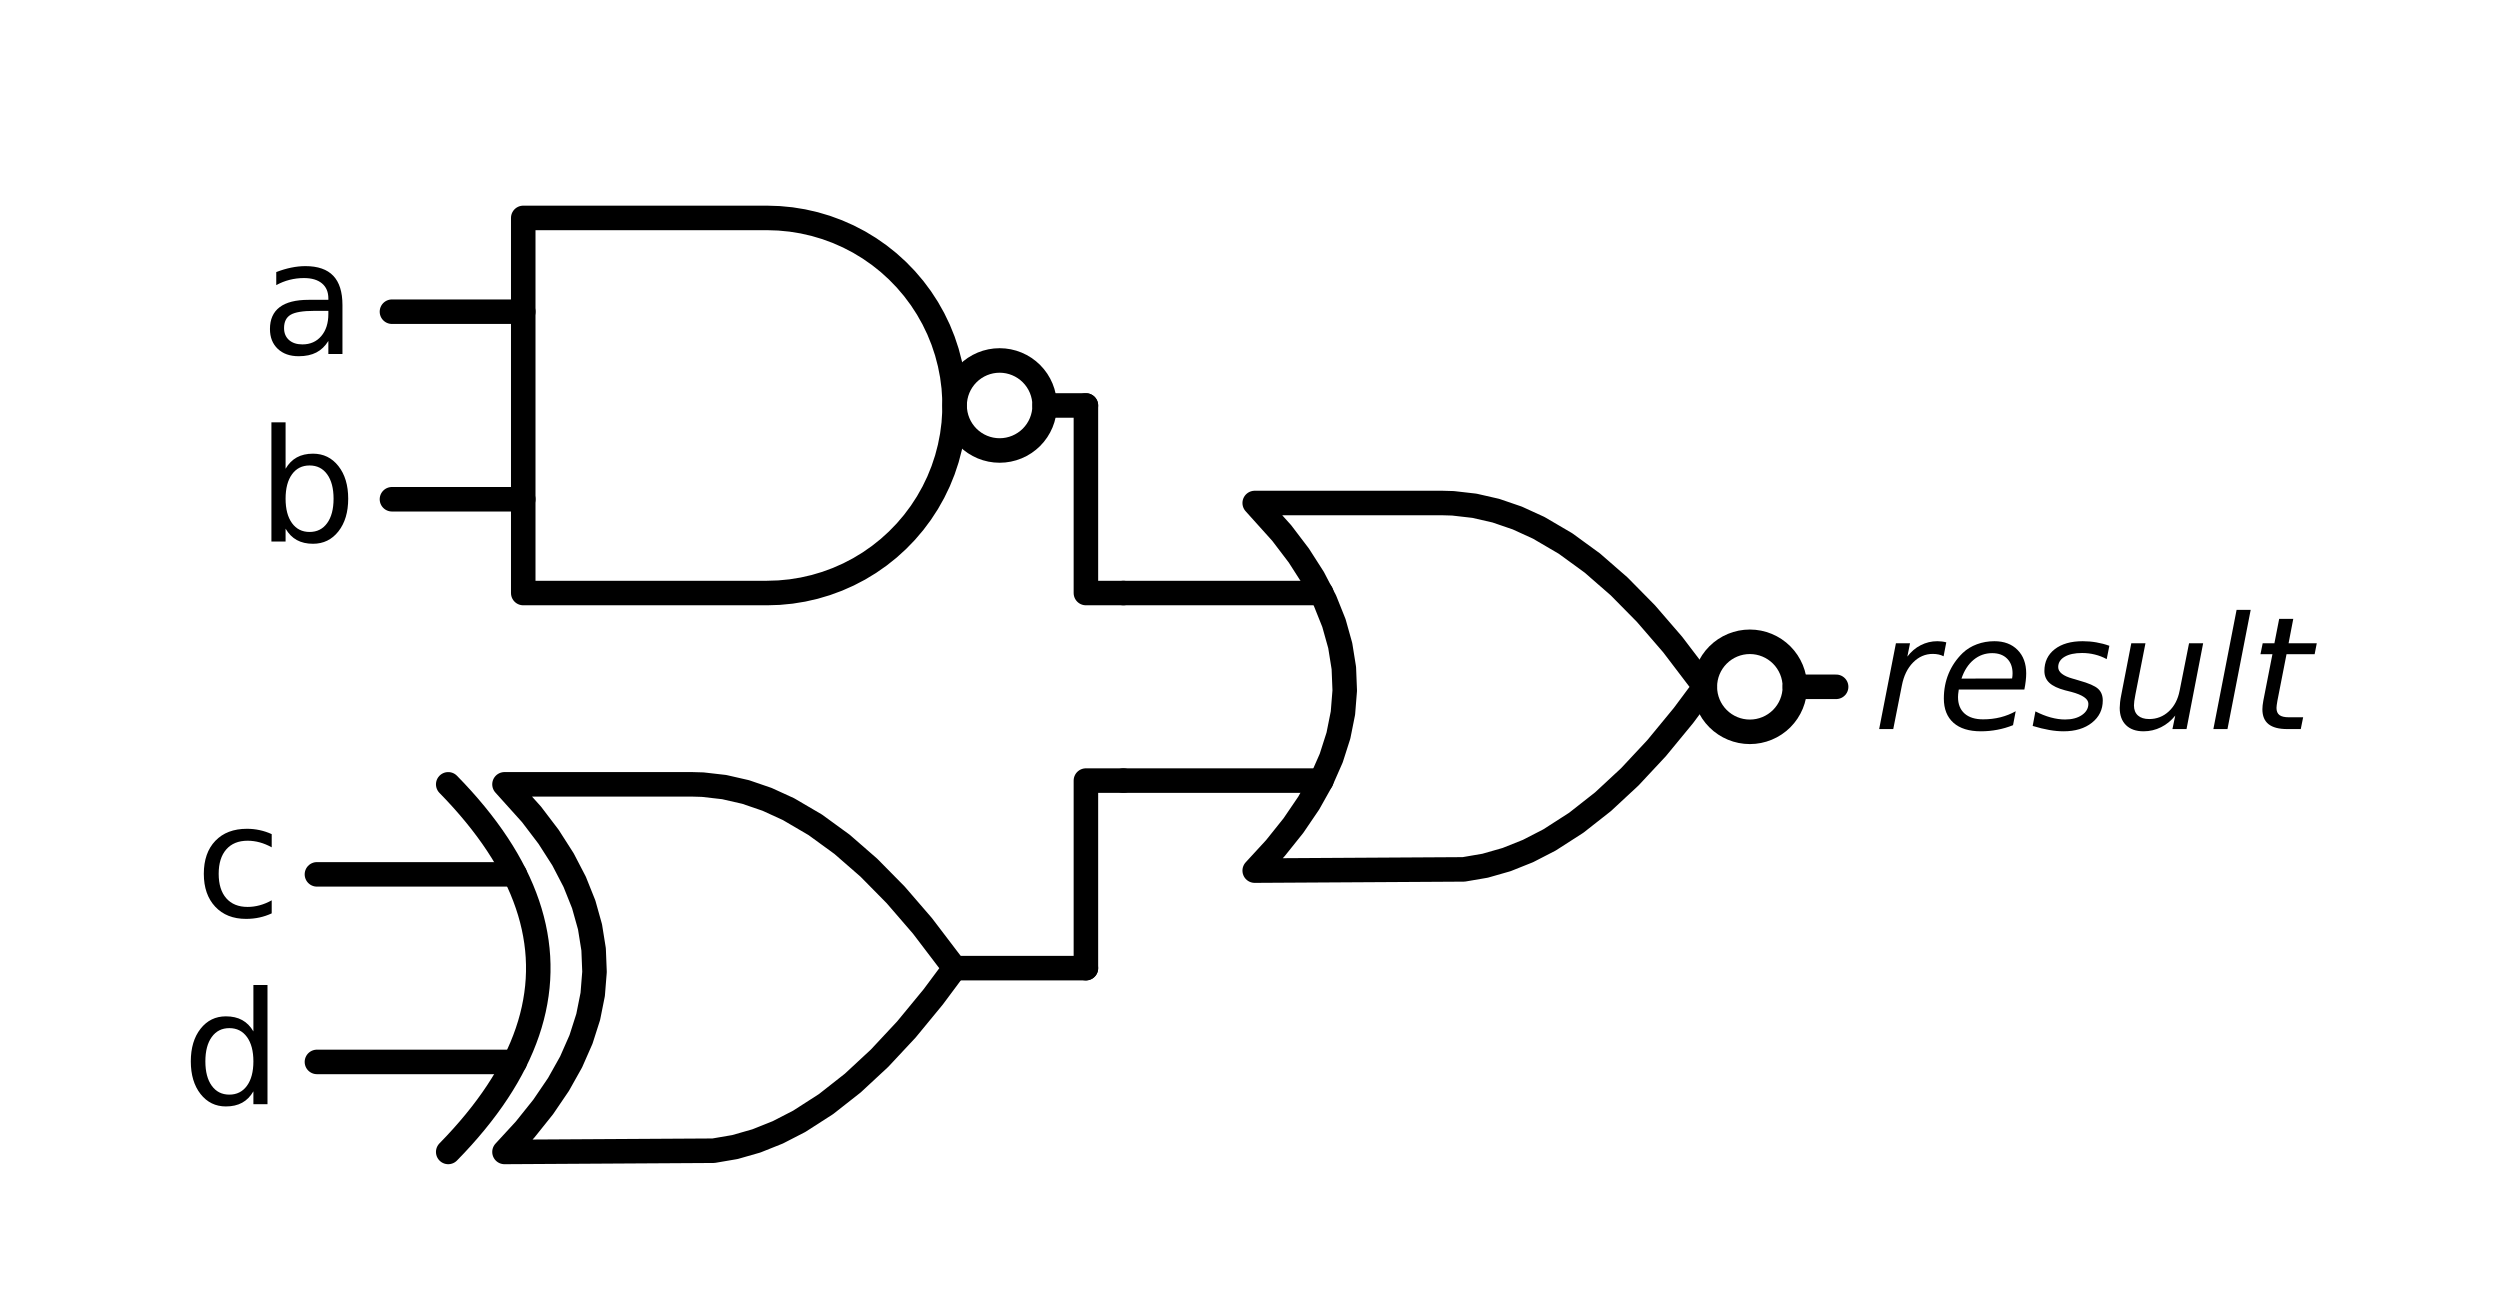 <?xml version="1.0" encoding="utf-8" standalone="no"?>
<!DOCTYPE svg PUBLIC "-//W3C//DTD SVG 1.1//EN"
  "http://www.w3.org/Graphics/SVG/1.1/DTD/svg11.dtd">
<svg xmlns:xlink="http://www.w3.org/1999/xlink" width="203.94pt" height="107.256pt" viewBox="0 0 203.94 107.256" xmlns="http://www.w3.org/2000/svg" version="1.1">
 <defs>
  <style type="text/css">*{stroke-linejoin: round; stroke-linecap: butt}</style>
 </defs>
 <g id="figure_1">
  <g id="patch_1">
   <path d="M 0 107.256 
L 203.94 107.256 
L 203.94 0 
L 0 0 
L 0 107.256 
z
" style="fill: none"/>
  </g>
  <g id="axes_1">
   <g id="patch_2">
    <path d="M 142.746 59.699 
C 143.72 59.699 144.654 59.312 145.343 58.624 
C 146.031 57.935 146.418 57.001 146.418 56.027 
C 146.418 55.054 146.031 54.12 145.343 53.431 
C 144.654 52.742 143.72 52.355 142.746 52.355 
C 141.772 52.355 140.838 52.742 140.15 53.431 
C 139.461 54.12 139.074 55.054 139.074 56.027 
C 139.074 57.001 139.461 57.935 140.15 58.624 
C 140.838 59.312 141.772 59.699 142.746 59.699 
L 142.746 59.699 
z
" clip-path="url(#pa8b54b52f4)" style="fill: none; stroke: #000000; stroke-width: 2; stroke-linejoin: miter"/>
   </g>
   <g id="patch_3">
    <path d="M 81.546 36.749 
C 82.52 36.749 83.454 36.362 84.143 35.674 
C 84.831 34.985 85.218 34.051 85.218 33.077 
C 85.218 32.104 84.831 31.17 84.143 30.481 
C 83.454 29.792 82.52 29.405 81.546 29.405 
C 80.572 29.405 79.638 29.792 78.95 30.481 
C 78.261 31.17 77.874 32.104 77.874 33.077 
C 77.874 34.051 78.261 34.985 78.95 35.674 
C 79.638 36.362 80.572 36.749 81.546 36.749 
L 81.546 36.749 
z
" clip-path="url(#pa8b54b52f4)" style="fill: none; stroke: #000000; stroke-width: 2; stroke-linejoin: miter"/>
   </g>
   <g id="line2d_1">
    <path d="M 102.354 71.021 
L 119.403 70.921 
L 121.151 70.622 
L 122.9 70.122 
L 124.648 69.423 
L 126.397 68.523 
L 128.583 67.118 
L 130.768 65.401 
L 132.954 63.371 
L 135.14 61.03 
L 137.326 58.375 
L 139.074 56.027 
L 139.074 56.027 
L 136.451 52.58 
L 134.266 50.051 
L 132.08 47.834 
L 129.894 45.929 
L 127.708 44.337 
L 125.523 43.057 
L 123.774 42.257 
L 122.026 41.658 
L 120.277 41.258 
L 118.528 41.058 
L 117.654 41.033 
L 102.354 41.033 
L 102.354 41.033 
L 104.557 43.481 
L 105.953 45.317 
L 107.128 47.153 
L 108.082 48.989 
L 108.817 50.825 
L 109.331 52.661 
L 109.625 54.497 
L 109.698 56.333 
L 109.551 58.169 
L 109.184 60.005 
L 108.597 61.841 
L 107.789 63.677 
L 106.76 65.513 
L 105.512 67.349 
L 104.043 69.185 
L 102.354 71.021 
L 102.354 71.021 
" clip-path="url(#pa8b54b52f4)" style="fill: none; stroke: #000000; stroke-width: 2; stroke-linecap: round"/>
   </g>
   <g id="line2d_2">
    <path d="M 91.644 63.677 
L 107.789 63.677 
" clip-path="url(#pa8b54b52f4)" style="fill: none; stroke: #000000; stroke-width: 2; stroke-linecap: round"/>
   </g>
   <g id="line2d_3">
    <path d="M 91.644 48.377 
L 107.789 48.377 
" clip-path="url(#pa8b54b52f4)" style="fill: none; stroke: #000000; stroke-width: 2; stroke-linecap: round"/>
   </g>
   <g id="line2d_4">
    <path d="M 146.418 56.027 
L 149.784 56.027 
" clip-path="url(#pa8b54b52f4)" style="fill: none; stroke: #000000; stroke-width: 2; stroke-linecap: round"/>
   </g>
   <g id="line2d_5">
    <path d="M 62.574 48.377 
L 63.554 48.346 
L 64.531 48.252 
L 65.499 48.095 
L 66.455 47.877 
L 67.395 47.598 
L 68.316 47.259 
L 69.213 46.862 
L 70.082 46.409 
L 70.921 45.9 
L 71.725 45.339 
L 72.492 44.728 
L 73.218 44.068 
L 73.9 43.364 
L 74.536 42.617 
L 75.123 41.831 
L 75.658 41.009 
L 76.139 40.154 
L 76.565 39.271 
L 76.933 38.361 
L 77.242 37.431 
L 77.49 36.482 
L 77.678 35.519 
L 77.803 34.547 
L 77.866 33.568 
L 77.866 32.587 
L 77.803 31.608 
L 77.678 30.636 
L 77.49 29.673 
L 77.242 28.724 
L 76.933 27.793 
L 76.565 26.884 
L 76.139 26.001 
L 75.658 25.146 
L 75.123 24.324 
L 74.536 23.538 
L 73.9 22.791 
L 73.218 22.087 
L 72.492 21.427 
L 71.725 20.816 
L 70.921 20.255 
L 70.082 19.746 
L 69.213 19.293 
L 68.316 18.896 
L 67.395 18.557 
L 66.455 18.278 
L 65.499 18.06 
L 64.531 17.903 
L 63.554 17.809 
L 62.574 17.777 
L 62.574 17.777 
L 42.684 17.777 
L 42.684 33.077 
L 42.684 48.377 
L 62.574 48.377 
" clip-path="url(#pa8b54b52f4)" style="fill: none; stroke: #000000; stroke-width: 2; stroke-linecap: round"/>
   </g>
   <g id="line2d_6">
    <path d="M 31.974 40.727 
L 42.684 40.727 
" clip-path="url(#pa8b54b52f4)" style="fill: none; stroke: #000000; stroke-width: 2; stroke-linecap: round"/>
   </g>
   <g id="line2d_7">
    <path d="M 31.974 25.427 
L 42.684 25.427 
" clip-path="url(#pa8b54b52f4)" style="fill: none; stroke: #000000; stroke-width: 2; stroke-linecap: round"/>
   </g>
   <g id="line2d_8">
    <path d="M 85.218 33.077 
L 88.584 33.077 
" clip-path="url(#pa8b54b52f4)" style="fill: none; stroke: #000000; stroke-width: 2; stroke-linecap: round"/>
   </g>
   <g id="line2d_9">
    <path d="M 91.644 48.377 
L 88.584 48.377 
L 88.584 33.077 
" clip-path="url(#pa8b54b52f4)" style="fill: none; stroke: #000000; stroke-width: 2; stroke-linecap: round"/>
   </g>
   <g id="line2d_10">
    <path d="M 41.154 93.971 
L 58.203 93.871 
L 59.951 93.572 
L 61.7 93.072 
L 63.448 92.373 
L 65.197 91.473 
L 67.383 90.068 
L 69.568 88.351 
L 71.754 86.321 
L 73.94 83.98 
L 76.126 81.325 
L 77.874 78.977 
L 77.874 78.977 
L 75.251 75.53 
L 73.066 73.001 
L 70.88 70.784 
L 68.694 68.879 
L 66.508 67.287 
L 64.323 66.007 
L 62.574 65.207 
L 60.826 64.608 
L 59.077 64.208 
L 57.328 64.008 
L 56.454 63.983 
L 41.154 63.983 
L 41.154 63.983 
L 43.357 66.431 
L 44.753 68.267 
L 45.928 70.103 
L 46.882 71.939 
L 47.617 73.775 
L 48.131 75.611 
L 48.425 77.447 
L 48.498 79.283 
L 48.351 81.119 
L 47.984 82.955 
L 47.397 84.791 
L 46.589 86.627 
L 45.56 88.463 
L 44.312 90.299 
L 42.843 92.135 
L 41.154 93.971 
L 41.154 93.971 
" clip-path="url(#pa8b54b52f4)" style="fill: none; stroke: #000000; stroke-width: 2; stroke-linecap: round"/>
   </g>
   <g id="line2d_11">
    <path d="M 36.564 93.971 
L 37.152 93.359 
L 37.715 92.747 
L 38.253 92.135 
L 38.767 91.523 
L 39.257 90.911 
L 39.722 90.299 
L 40.163 89.687 
L 40.579 89.075 
L 40.971 88.463 
L 41.338 87.851 
L 41.68 87.239 
L 41.999 86.627 
L 42.292 86.015 
L 42.562 85.403 
L 42.806 84.791 
L 43.027 84.179 
L 43.223 83.567 
L 43.394 82.955 
L 43.541 82.343 
L 43.663 81.731 
L 43.761 81.119 
L 43.835 80.507 
L 43.884 79.895 
L 43.908 79.283 
L 43.908 78.671 
L 43.884 78.059 
L 43.835 77.447 
L 43.761 76.835 
L 43.663 76.223 
L 43.541 75.611 
L 43.394 74.999 
L 43.223 74.387 
L 43.027 73.775 
L 42.806 73.163 
L 42.562 72.551 
L 42.292 71.939 
L 41.999 71.327 
L 41.68 70.715 
L 41.338 70.103 
L 40.971 69.491 
L 40.579 68.879 
L 40.163 68.267 
L 39.722 67.655 
L 39.257 67.043 
L 38.767 66.431 
L 38.253 65.819 
L 37.715 65.207 
L 37.152 64.595 
L 36.564 63.983 
" clip-path="url(#pa8b54b52f4)" style="fill: none; stroke: #000000; stroke-width: 2; stroke-linecap: round"/>
   </g>
   <g id="line2d_12">
    <path d="M 25.854 86.627 
L 41.999 86.627 
" clip-path="url(#pa8b54b52f4)" style="fill: none; stroke: #000000; stroke-width: 2; stroke-linecap: round"/>
   </g>
   <g id="line2d_13">
    <path d="M 25.854 71.327 
L 41.999 71.327 
" clip-path="url(#pa8b54b52f4)" style="fill: none; stroke: #000000; stroke-width: 2; stroke-linecap: round"/>
   </g>
   <g id="line2d_14">
    <path d="M 77.874 78.977 
L 88.584 78.977 
" clip-path="url(#pa8b54b52f4)" style="fill: none; stroke: #000000; stroke-width: 2; stroke-linecap: round"/>
   </g>
   <g id="line2d_15">
    <path d="M 91.644 63.677 
L 88.584 63.677 
L 88.584 78.977 
" clip-path="url(#pa8b54b52f4)" style="fill: none; stroke: #000000; stroke-width: 2; stroke-linecap: round"/>
   </g>
   <g id="text_1">
    <g clip-path="url(#pa8b54b52f4)">
     <!-- $result$ -->
     <g transform="translate(152.844 59.477)scale(0.125 -0.125)">
      <defs>
       <path id="DejaVuSans-Oblique-72" d="M 2853 2969 
Q 2766 3016 2653 3041 
Q 2541 3066 2413 3066 
Q 1953 3066 1609 2717 
Q 1266 2369 1153 1784 
L 800 0 
L 225 0 
L 909 3500 
L 1484 3500 
L 1375 2956 
Q 1603 3259 1920 3421 
Q 2238 3584 2597 3584 
Q 2691 3584 2781 3573 
Q 2872 3563 2963 3538 
L 2853 2969 
z
" transform="scale(0.016)"/>
       <path id="DejaVuSans-Oblique-65" d="M 3078 2063 
Q 3088 2113 3092 2166 
Q 3097 2219 3097 2272 
Q 3097 2653 2873 2875 
Q 2650 3097 2266 3097 
Q 1838 3097 1509 2826 
Q 1181 2556 1013 2059 
L 3078 2063 
z
M 3578 1613 
L 903 1613 
Q 884 1494 878 1425 
Q 872 1356 872 1306 
Q 872 872 1139 634 
Q 1406 397 1894 397 
Q 2269 397 2603 481 
Q 2938 566 3225 728 
L 3116 159 
Q 2806 34 2476 -28 
Q 2147 -91 1806 -91 
Q 1078 -91 686 257 
Q 294 606 294 1247 
Q 294 1794 489 2264 
Q 684 2734 1063 3103 
Q 1306 3334 1642 3459 
Q 1978 3584 2356 3584 
Q 2950 3584 3301 3228 
Q 3653 2872 3653 2272 
Q 3653 2128 3634 1964 
Q 3616 1800 3578 1613 
z
" transform="scale(0.016)"/>
       <path id="DejaVuSans-Oblique-73" d="M 3200 3397 
L 3091 2853 
Q 2863 2978 2609 3040 
Q 2356 3103 2088 3103 
Q 1634 3103 1373 2948 
Q 1113 2794 1113 2528 
Q 1113 2219 1719 2053 
Q 1766 2041 1788 2034 
L 1972 1978 
Q 2547 1819 2739 1644 
Q 2931 1469 2931 1166 
Q 2931 609 2489 259 
Q 2047 -91 1331 -91 
Q 1053 -91 747 -37 
Q 441 16 72 128 
L 184 722 
Q 500 559 806 475 
Q 1113 391 1394 391 
Q 1816 391 2080 572 
Q 2344 753 2344 1031 
Q 2344 1331 1650 1516 
L 1591 1531 
L 1394 1581 
Q 956 1697 753 1886 
Q 550 2075 550 2369 
Q 550 2928 970 3256 
Q 1391 3584 2113 3584 
Q 2397 3584 2667 3537 
Q 2938 3491 3200 3397 
z
" transform="scale(0.016)"/>
       <path id="DejaVuSans-Oblique-75" d="M 428 1388 
L 838 3500 
L 1416 3500 
L 1006 1409 
Q 975 1256 961 1147 
Q 947 1038 947 966 
Q 947 700 1109 554 
Q 1272 409 1569 409 
Q 2031 409 2368 721 
Q 2706 1034 2809 1563 
L 3194 3500 
L 3769 3500 
L 3091 0 
L 2516 0 
L 2631 550 
Q 2388 244 2052 76 
Q 1716 -91 1338 -91 
Q 878 -91 622 161 
Q 366 413 366 863 
Q 366 956 381 1097 
Q 397 1238 428 1388 
z
" transform="scale(0.016)"/>
       <path id="DejaVuSans-Oblique-6c" d="M 1172 4863 
L 1747 4863 
L 800 0 
L 225 0 
L 1172 4863 
z
" transform="scale(0.016)"/>
       <path id="DejaVuSans-Oblique-74" d="M 2706 3500 
L 2619 3053 
L 1472 3053 
L 1100 1153 
Q 1081 1047 1072 975 
Q 1063 903 1063 863 
Q 1063 663 1183 572 
Q 1303 481 1569 481 
L 2150 481 
L 2053 0 
L 1503 0 
Q 991 0 739 200 
Q 488 400 488 806 
Q 488 878 497 964 
Q 506 1050 525 1153 
L 897 3053 
L 409 3053 
L 500 3500 
L 978 3500 
L 1172 4494 
L 1747 4494 
L 1556 3500 
L 2706 3500 
z
" transform="scale(0.016)"/>
      </defs>
      <use xlink:href="#DejaVuSans-Oblique-72" transform="translate(0 0.016)"/>
      <use xlink:href="#DejaVuSans-Oblique-65" transform="translate(41.113 0.016)"/>
      <use xlink:href="#DejaVuSans-Oblique-73" transform="translate(102.637 0.016)"/>
      <use xlink:href="#DejaVuSans-Oblique-75" transform="translate(154.736 0.016)"/>
      <use xlink:href="#DejaVuSans-Oblique-6c" transform="translate(218.115 0.016)"/>
      <use xlink:href="#DejaVuSans-Oblique-74" transform="translate(245.898 0.016)"/>
     </g>
    </g>
   </g>
   <g id="text_2">
    <g clip-path="url(#pa8b54b52f4)">
     <!-- a -->
     <g transform="translate(21.254 28.877)scale(0.125 -0.125)">
      <defs>
       <path id="DejaVuSans-61" d="M 2194 1759 
Q 1497 1759 1228 1600 
Q 959 1441 959 1056 
Q 959 750 1161 570 
Q 1363 391 1709 391 
Q 2188 391 2477 730 
Q 2766 1069 2766 1631 
L 2766 1759 
L 2194 1759 
z
M 3341 1997 
L 3341 0 
L 2766 0 
L 2766 531 
Q 2569 213 2275 61 
Q 1981 -91 1556 -91 
Q 1019 -91 701 211 
Q 384 513 384 1019 
Q 384 1609 779 1909 
Q 1175 2209 1959 2209 
L 2766 2209 
L 2766 2266 
Q 2766 2663 2505 2880 
Q 2244 3097 1772 3097 
Q 1472 3097 1187 3025 
Q 903 2953 641 2809 
L 641 3341 
Q 956 3463 1253 3523 
Q 1550 3584 1831 3584 
Q 2591 3584 2966 3190 
Q 3341 2797 3341 1997 
z
" transform="scale(0.016)"/>
      </defs>
      <use xlink:href="#DejaVuSans-61"/>
     </g>
    </g>
   </g>
   <g id="text_3">
    <g clip-path="url(#pa8b54b52f4)">
     <!-- b -->
     <g transform="translate(20.979 44.177)scale(0.125 -0.125)">
      <defs>
       <path id="DejaVuSans-62" d="M 3116 1747 
Q 3116 2381 2855 2742 
Q 2594 3103 2138 3103 
Q 1681 3103 1420 2742 
Q 1159 2381 1159 1747 
Q 1159 1113 1420 752 
Q 1681 391 2138 391 
Q 2594 391 2855 752 
Q 3116 1113 3116 1747 
z
M 1159 2969 
Q 1341 3281 1617 3432 
Q 1894 3584 2278 3584 
Q 2916 3584 3314 3078 
Q 3713 2572 3713 1747 
Q 3713 922 3314 415 
Q 2916 -91 2278 -91 
Q 1894 -91 1617 61 
Q 1341 213 1159 525 
L 1159 0 
L 581 0 
L 581 4863 
L 1159 4863 
L 1159 2969 
z
" transform="scale(0.016)"/>
      </defs>
      <use xlink:href="#DejaVuSans-62"/>
     </g>
    </g>
   </g>
   <g id="text_4">
    <g clip-path="url(#pa8b54b52f4)">
     <!-- c -->
     <g transform="translate(15.921 74.777)scale(0.125 -0.125)">
      <defs>
       <path id="DejaVuSans-63" d="M 3122 3366 
L 3122 2828 
Q 2878 2963 2633 3030 
Q 2388 3097 2138 3097 
Q 1578 3097 1268 2742 
Q 959 2388 959 1747 
Q 959 1106 1268 751 
Q 1578 397 2138 397 
Q 2388 397 2633 464 
Q 2878 531 3122 666 
L 3122 134 
Q 2881 22 2623 -34 
Q 2366 -91 2075 -91 
Q 1284 -91 818 406 
Q 353 903 353 1747 
Q 353 2603 823 3093 
Q 1294 3584 2113 3584 
Q 2378 3584 2631 3529 
Q 2884 3475 3122 3366 
z
" transform="scale(0.016)"/>
      </defs>
      <use xlink:href="#DejaVuSans-63"/>
     </g>
    </g>
   </g>
   <g id="text_5">
    <g clip-path="url(#pa8b54b52f4)">
     <!-- d -->
     <g transform="translate(14.859 90.077)scale(0.125 -0.125)">
      <defs>
       <path id="DejaVuSans-64" d="M 2906 2969 
L 2906 4863 
L 3481 4863 
L 3481 0 
L 2906 0 
L 2906 525 
Q 2725 213 2448 61 
Q 2172 -91 1784 -91 
Q 1150 -91 751 415 
Q 353 922 353 1747 
Q 353 2572 751 3078 
Q 1150 3584 1784 3584 
Q 2172 3584 2448 3432 
Q 2725 3281 2906 2969 
z
M 947 1747 
Q 947 1113 1208 752 
Q 1469 391 1925 391 
Q 2381 391 2643 752 
Q 2906 1113 2906 1747 
Q 2906 2381 2643 2742 
Q 2381 3103 1925 3103 
Q 1469 3103 1208 2742 
Q 947 2381 947 1747 
z
" transform="scale(0.016)"/>
      </defs>
      <use xlink:href="#DejaVuSans-64"/>
     </g>
    </g>
   </g>
  </g>
 </g>
 <defs>
  <clipPath id="pa8b54b52f4">
   <rect x="7.2" y="7.2" width="189.54" height="92.856"/>
  </clipPath>
 </defs>
</svg>
